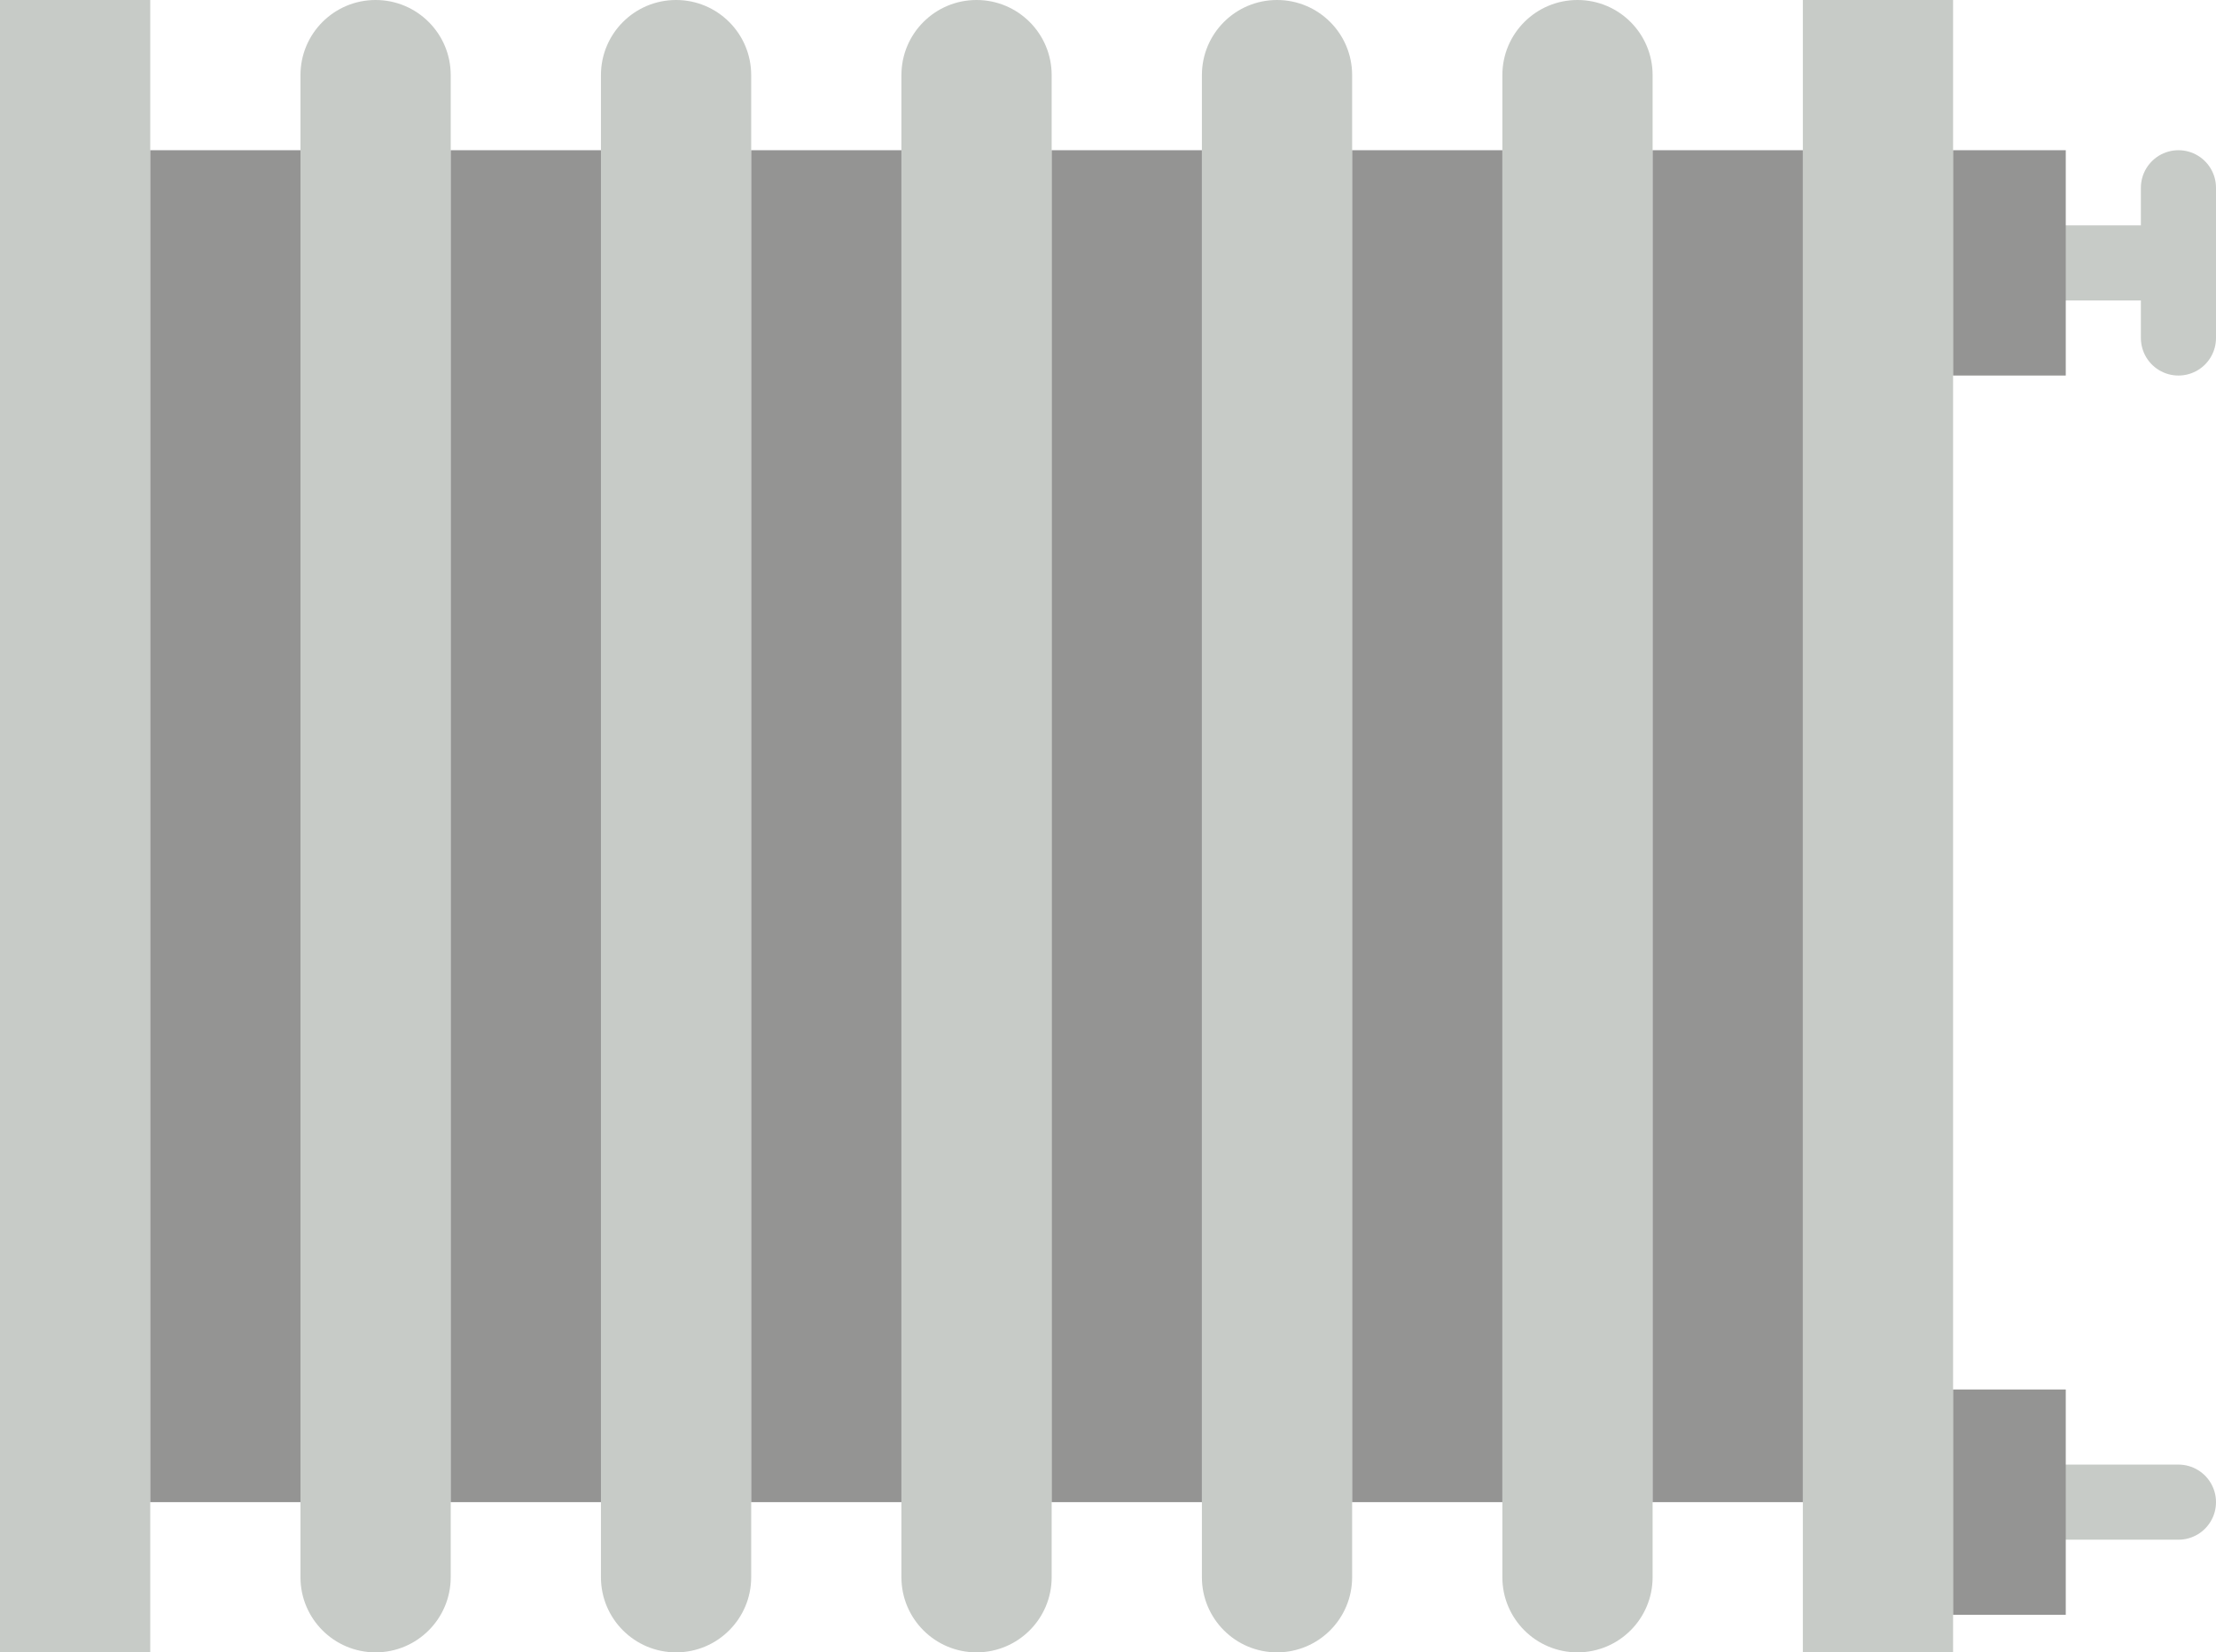 <?xml version="1.0" encoding="UTF-8" standalone="no"?>
<svg width="59px" height="44px" viewBox="0 0 59 44" version="1.1" xmlns="http://www.w3.org/2000/svg" xmlns:xlink="http://www.w3.org/1999/xlink" xmlns:sketch="http://www.bohemiancoding.com/sketch/ns">
    <!-- Generator: Sketch 3.2.2 (9983) - http://www.bohemiancoding.com/sketch -->
    <title>76 - Radiator (Flat)</title>
    <desc>Created with Sketch.</desc>
    <defs></defs>
    <g id="Page-1" stroke="none" stroke-width="1" fill="none" fill-rule="evenodd" sketch:type="MSPage">
        <g id="76---Radiator-(Flat)" sketch:type="MSLayerGroup">
            <path d="M55,7 L58,7 M58,5 L58,9 M55,40 L58,40" id="Stroke-103" stroke="#C7CBC7" stroke-width="2" stroke-linecap="round" sketch:type="MSShapeGroup"></path>
            <path d="M0,0 L4,0 L4,44 L0,44 L0,0 Z" id="Fill-2585" fill="#C7CBC7" sketch:type="MSShapeGroup"></path>
            <path d="M48,0 L52,0 L52,44 L48,44 L48,0 Z" id="Fill-2586" fill="#C7CBC7" sketch:type="MSShapeGroup"></path>
            <path d="M10,44 L10,44 C8.895,44 8,43.104 8,42 L8,2 C8,0.895 8.895,0 10,0 C11.105,0 12,0.895 12,2 L12,42 C12,43.104 11.105,44 10,44" id="Fill-2587" fill="#C7CBC7" sketch:type="MSShapeGroup"></path>
            <path d="M18,44 L18,44 C16.895,44 16,43.104 16,42 L16,2 C16,0.895 16.895,0 18,0 C19.105,0 20,0.895 20,2 L20,42 C20,43.104 19.105,44 18,44" id="Fill-2588" fill="#C7CBC7" sketch:type="MSShapeGroup"></path>
            <path d="M26,44 L26,44 C24.895,44 24,43.104 24,42 L24,2 C24,0.895 24.895,0 26,0 C27.105,0 28,0.895 28,2 L28,42 C28,43.104 27.105,44 26,44" id="Fill-2589" fill="#C7CBC7" sketch:type="MSShapeGroup"></path>
            <path d="M34,44 L34,44 C32.895,44 32,43.104 32,42 L32,2 C32,0.895 32.895,0 34,0 C35.105,0 36,0.895 36,2 L36,42 C36,43.104 35.105,44 34,44" id="Fill-2590" fill="#C7CBC7" sketch:type="MSShapeGroup"></path>
            <path d="M42,44 L42,44 C40.895,44 40,43.104 40,42 L40,2 C40,0.895 40.895,0 42,0 C43.105,0 44,0.895 44,2 L44,42 C44,43.104 43.105,44 42,44" id="Fill-2591" fill="#C7CBC7" sketch:type="MSShapeGroup"></path>
            <path d="M12,4 L16,4 L16,40 L12,40 L12,4 Z" id="Fill-2592" fill="#949493" sketch:type="MSShapeGroup"></path>
            <path d="M28,4 L32,4 L32,40 L28,40 L28,4 Z" id="Fill-2593" fill="#949493" sketch:type="MSShapeGroup"></path>
            <path d="M20,4 L24,4 L24,40 L20,40 L20,4 Z" id="Fill-2594" fill="#949493" sketch:type="MSShapeGroup"></path>
            <path d="M36,4 L40,4 L40,40 L36,40 L36,4 Z" id="Fill-2595" fill="#949493" sketch:type="MSShapeGroup"></path>
            <path d="M44,4 L48,4 L48,40 L44,40 L44,4 Z" id="Fill-2596" fill="#949493" sketch:type="MSShapeGroup"></path>
            <path d="M4,4 L8,4 L8,40 L4,40 L4,4 Z" id="Fill-2597" fill="#949493" sketch:type="MSShapeGroup"></path>
            <path d="M52,4 L55,4 L55,10 L52,10 L52,4 Z" id="Fill-2598" fill="#949493" sketch:type="MSShapeGroup"></path>
            <path d="M52,37 L55,37 L55,43 L52,43 L52,37 Z" id="Fill-2599" fill="#949493" sketch:type="MSShapeGroup"></path>
        </g>
    </g>
</svg>